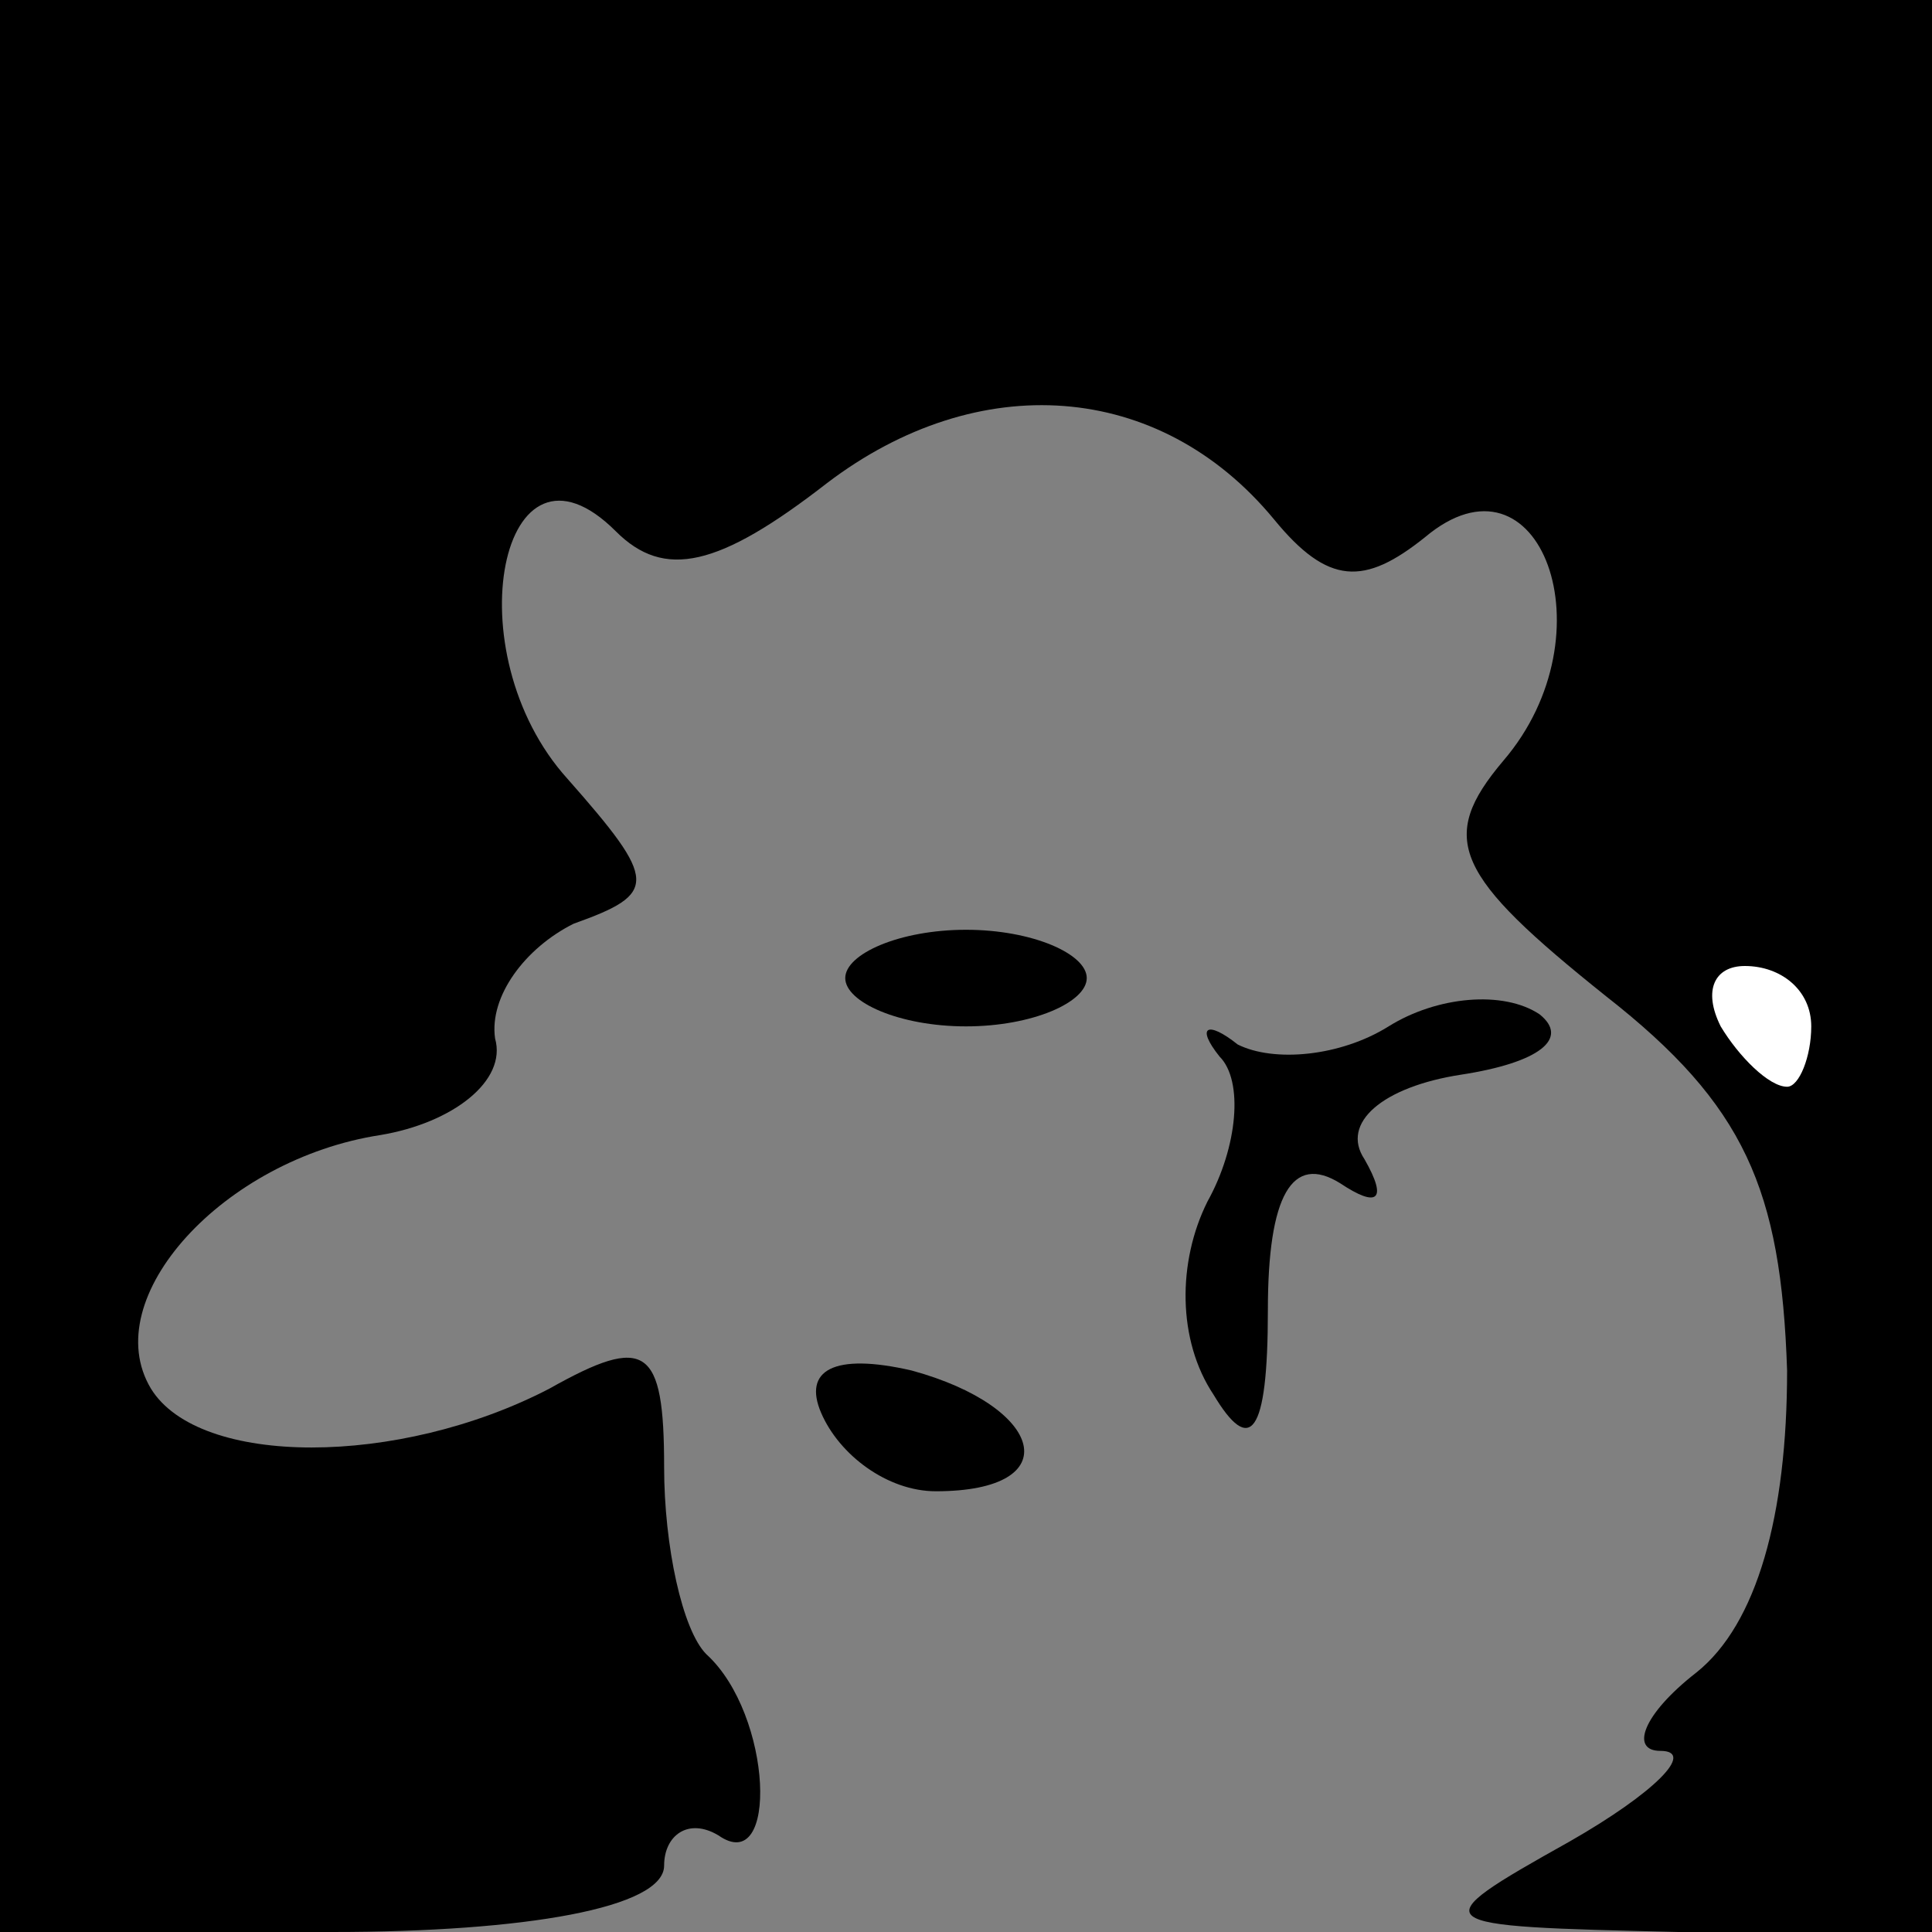 <?xml version="1.0" standalone="no"?>
<!DOCTYPE svg PUBLIC "-//W3C//DTD SVG 20010904//EN"
 "http://www.w3.org/TR/2001/REC-SVG-20010904/DTD/svg10.dtd">
<svg version="1.0" xmlns="http://www.w3.org/2000/svg"
 width="32pt" height="32pt" viewBox="0 0 32 32"
 preserveAspectRatio="xMidYMid meet">
<rect x="0" y="0" width="32" height="32" fill="#808080" stroke="none"/>
<g transform="translate(0,32) scale(0.1,-0.1)"
fill="#000000" stroke="none">
<path fill="#000000" stroke="none" d="M0 160 l0 -160 55 0 c32 0 55 4 55 11
0 5 4 8 9 5 10 -7 9 20 -2 30 -4 4 -7 18 -7 31 0 20 -3 22 -19 13 -25 -13 -58
-13 -66 0 -9 15 12 38 38 42 12 2 21 9 19 16 -1 7 5 15 13 19 14 5 14 7 -1 24
-19 21 -11 60 8 41 8 -8 17 -6 35 8 25 19 55 17 74 -6 9 -11 15 -11 25 -3 19
16 31 -16 13 -37 -11 -13 -8 -19 17 -39 23 -18 29 -32 30 -62 0 -24 -5 -42
-15 -50 -9 -7 -11 -13 -6 -13 6 0 -1 -7 -15 -15 -25 -14 -24 -14 18 -15 l42 0
0 160 0 160 -160 0 -160 0 0 -160z"/>
<path fill="#ffffff" stroke="none" d="M300 150 c0 -5 -2 -10 -4 -10 -3 0 -8
5 -11 10 -3 6 -1 10 4 10 6 0 11 -4 11 -10z"/>
<path fill="#000000" stroke="none" d="M140 158 c0 -4 9 -8 20 -8 11 0 20 4
20 8 0 4 -9 8 -20 8 -11 0 -20 -4 -20 -8z"/>
<path fill="#000000" stroke="none" d="M230 150 c-8 -5 -19 -6 -25 -3 -5 4 -7
3 -3 -2 4 -4 3 -15 -2 -24 -5 -10 -5 -23 1 -32 6 -10 9 -7 9 14 0 19 4 26 12
21 6 -4 8 -3 4 4 -4 6 3 12 16 14 13 2 18 6 13 10 -6 4 -17 3 -25 -2z"/>
<path fill="#000000" stroke="none" d="M136 86 c3 -7 11 -13 19 -13 22 0 18
14 -4 20 -13 3 -18 0 -15 -7z"/>
</g>
</svg>
